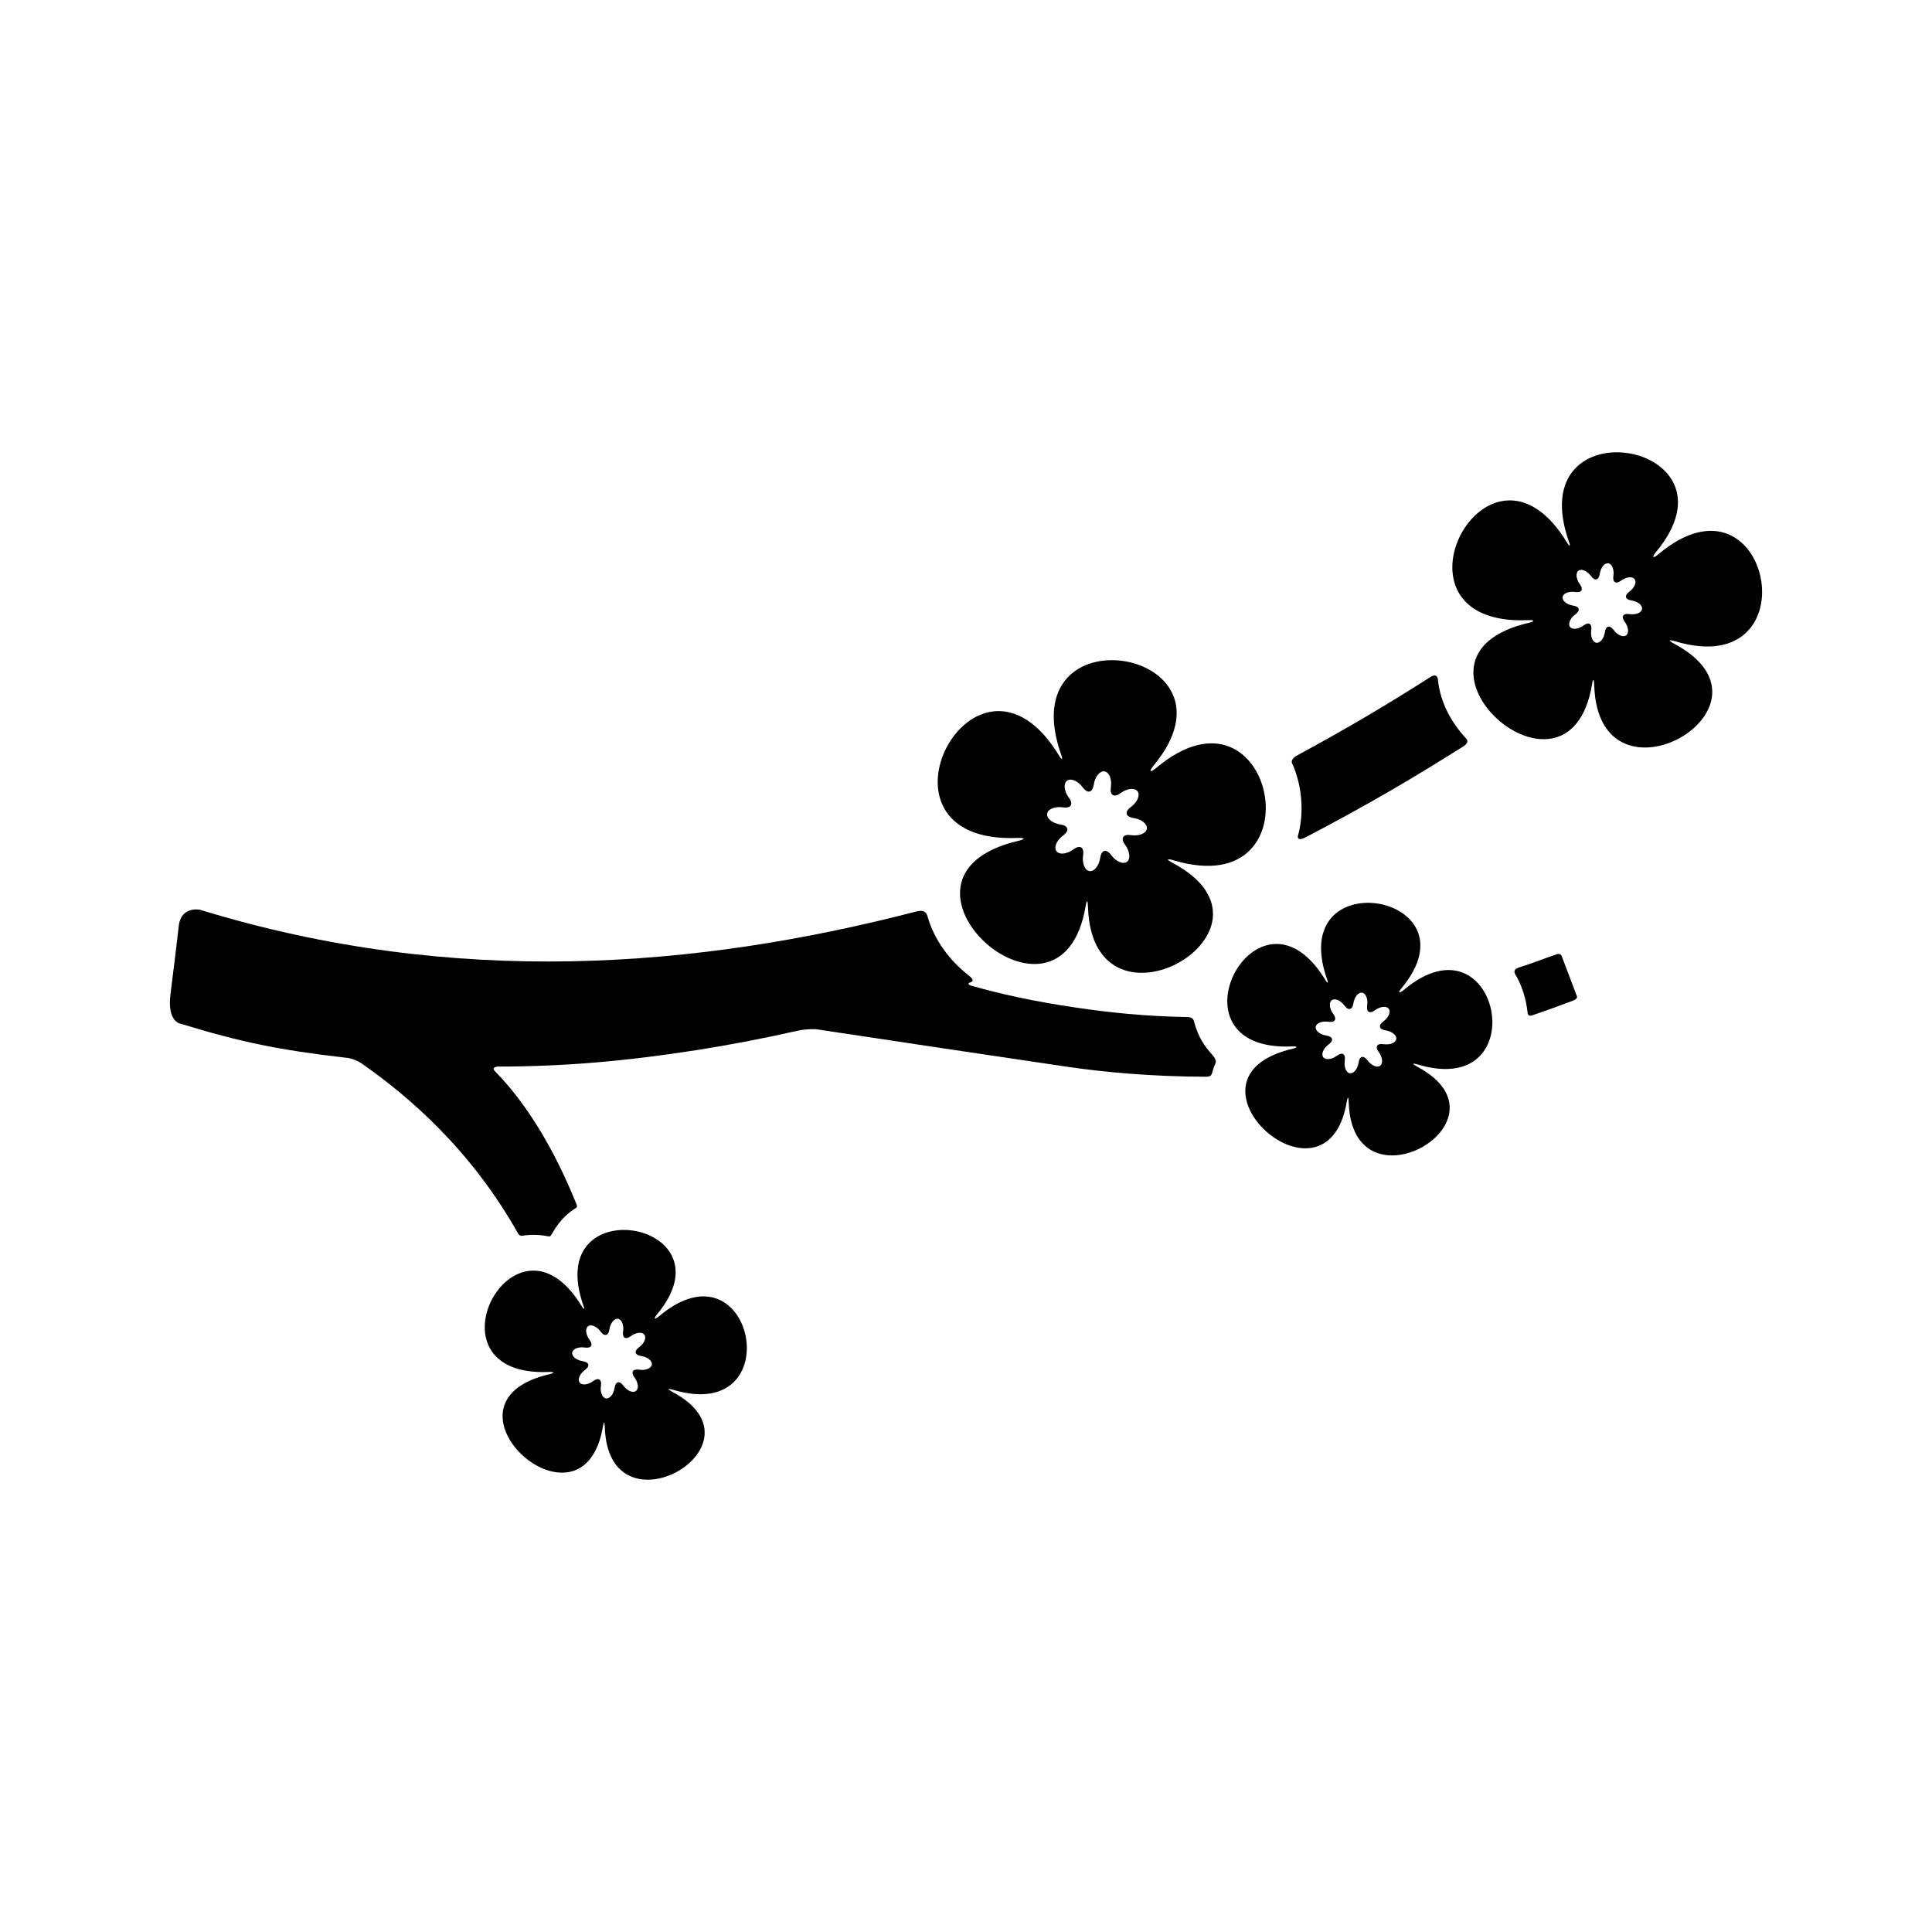 <?xml version="1.0" encoding="utf-8"?>
<!-- Generator: Adobe Illustrator 16.0.0, SVG Export Plug-In . SVG Version: 6.00 Build 0)  -->
<!DOCTYPE svg PUBLIC "-//W3C//DTD SVG 1.1//EN" "http://www.w3.org/Graphics/SVG/1.1/DTD/svg11.dtd">
<svg version="1.1" xmlns="http://www.w3.org/2000/svg" xmlns:xlink="http://www.w3.org/1999/xlink" x="0px" y="0px" width="512px"
	 height="512px" viewBox="0 0 512 512" enable-background="new 0 0 512 512" xml:space="preserve">
<g id="Capa_2">
</g>
<g id="Artwork">
</g>
<g id="Layer_3">
</g>
<g id="Layer_4">
</g>
<g id="Layer_5">
	<g>
		<path d="M311.172,228.037c38.797,11.465,26.51-50.785-4.785-24.51c-1.541,1.295-2.043,1.016-0.677-0.635
			c25.671-30.996-38.599-42.023-24.369-2.543c0.334,0.926,0.014,1.045-0.516,0.16c-22.22-37.119-54.039,23.451-11.017,21.551
			c1.807-0.08,1.918,0.344,0.174,0.746c-40.991,9.488,11.183,56.52,17.734,17.27c0.306-1.828,0.551-1.553,0.617,0.41
			c1.252,36.951,55.334,5.959,22.626-11.701C308.992,227.723,309.028,227.402,311.172,228.037z M299.714,221.316
			c-2.127-0.32-2.822,0.832-1.545,2.564c1.276,1.73,1.491,3.76,0.477,4.508s-2.89-0.055-4.167-1.785s-2.585-1.408-2.906,0.719
			c-0.32,2.127-1.604,3.715-2.851,3.525c-1.247-0.188-2.005-2.082-1.684-4.209s-0.833-2.822-2.563-1.545
			c-1.731,1.277-3.76,1.492-4.509,0.477c-0.749-1.014,0.055-2.889,1.786-4.166c1.73-1.277,1.406-2.586-0.721-2.906
			s-3.713-1.604-3.525-2.852c0.188-1.246,2.082-2.004,4.21-1.684c2.127,0.32,2.822-0.832,1.545-2.563
			c-1.277-1.732-1.491-3.76-0.477-4.51c1.015-0.748,2.89,0.055,4.167,1.787c1.277,1.73,2.584,1.406,2.905-0.721
			s1.604-3.713,2.851-3.525s2.005,2.082,1.684,4.209c-0.32,2.127,0.833,2.822,2.564,1.545c1.73-1.277,3.76-1.492,4.508-0.477
			c0.749,1.016-0.055,2.891-1.785,4.168c-1.73,1.275-1.407,2.584,0.72,2.904c2.128,0.32,3.714,1.604,3.525,2.852
			C303.735,220.879,301.841,221.637,299.714,221.316z"/>
		<path d="M178.529,368.352c30.992,9.158,21.178-40.568-3.822-19.578c-1.231,1.033-1.633,0.811-0.541-0.508
			c20.507-24.762-30.834-33.57-19.467-2.031c0.267,0.74,0.011,0.836-0.412,0.129c-17.75-29.654-43.168,18.732-8.8,17.215
			c1.442-0.064,1.532,0.273,0.138,0.596c-32.745,7.578,8.934,45.15,14.168,13.795c0.244-1.461,0.439-1.24,0.492,0.328
			c1.001,29.518,44.203,4.762,18.075-9.348C176.788,368.1,176.816,367.846,178.529,368.352z M169.376,362.982
			c-1.699-0.256-2.254,0.666-1.234,2.049c1.021,1.383,1.191,3.004,0.381,3.602s-2.309-0.043-3.329-1.426
			c-1.02-1.383-2.064-1.125-2.32,0.574c-0.257,1.699-1.281,2.967-2.277,2.816s-1.602-1.664-1.346-3.363
			c0.257-1.699-0.665-2.254-2.048-1.234c-1.382,1.021-3.003,1.191-3.601,0.381c-0.599-0.811,0.043-2.309,1.426-3.328
			s1.124-2.064-0.575-2.32c-1.699-0.258-2.966-1.281-2.816-2.277c0.15-0.996,1.664-1.602,3.362-1.346
			c1.699,0.256,2.255-0.666,1.234-2.049c-1.02-1.383-1.191-3.002-0.381-3.602c0.811-0.598,2.309,0.045,3.329,1.428
			s2.064,1.123,2.321-0.576c0.256-1.699,1.281-2.967,2.277-2.816s1.602,1.664,1.345,3.363c-0.256,1.699,0.665,2.254,2.048,1.234
			s3.004-1.191,3.602-0.381c0.599,0.811-0.043,2.309-1.426,3.328c-1.383,1.021-1.124,2.064,0.575,2.322
			c1.699,0.256,2.966,1.281,2.815,2.277S171.075,363.24,169.376,362.982z"/>
		<path d="M375.877,282.146c31.346,9.264,21.418-41.029-3.865-19.801c-1.246,1.045-1.65,0.82-0.548-0.512
			c20.741-25.045-31.184-33.953-19.688-2.057c0.27,0.748,0.011,0.846-0.417,0.131c-17.951-29.99-43.66,18.945-8.9,17.41
			c1.459-0.064,1.55,0.277,0.141,0.604c-33.118,7.664,9.034,45.664,14.328,13.951c0.246-1.477,0.444-1.254,0.498,0.332
			c1.012,29.854,44.705,4.814,18.28-9.453C374.115,281.893,374.146,281.635,375.877,282.146z M366.62,276.717
			c-1.718-0.258-2.28,0.674-1.248,2.072c1.031,1.398,1.205,3.037,0.385,3.643c-0.819,0.604-2.335-0.045-3.366-1.443
			c-1.032-1.398-2.089-1.137-2.348,0.582c-0.26,1.719-1.296,3-2.303,2.848c-1.008-0.152-1.62-1.682-1.361-3.4
			c0.26-1.719-0.673-2.279-2.071-1.248s-3.037,1.205-3.642,0.385c-0.605-0.82,0.043-2.334,1.441-3.367
			c1.398-1.031,1.137-2.088-0.581-2.348c-1.719-0.258-3-1.295-2.849-2.303c0.152-1.008,1.683-1.619,3.401-1.359
			c1.718,0.258,2.28-0.674,1.248-2.072s-1.205-3.037-0.386-3.643c0.82-0.605,2.336,0.045,3.367,1.443s2.088,1.137,2.348-0.582
			c0.259-1.719,1.296-3,2.303-2.848c1.008,0.152,1.62,1.682,1.361,3.4c-0.26,1.719,0.672,2.279,2.07,1.248s3.038-1.205,3.643-0.385
			c0.605,0.82-0.044,2.334-1.442,3.367c-1.398,1.031-1.137,2.088,0.582,2.346c1.718,0.26,3,1.297,2.848,2.305
			C369.869,276.365,368.339,276.977,366.62,276.717z"/>
		<path d="M444.056,169.988c36.632,10.826,25.031-47.951-4.518-23.141c-1.456,1.223-1.93,0.959-0.64-0.6
			c24.239-29.268-36.444-39.678-23.009-2.402c0.315,0.875,0.013,0.988-0.487,0.152c-20.98-35.049-51.024,22.143-10.401,20.348
			c1.705-0.074,1.811,0.324,0.163,0.705c-38.703,8.959,10.559,53.367,16.745,16.307c0.288-1.729,0.52-1.467,0.583,0.387
			c1.183,34.889,52.246,5.627,21.363-11.049C441.997,169.691,442.031,169.391,444.056,169.988z M431.803,162.74
			c-1.694-0.256-2.249,0.664-1.231,2.043s1.189,2.996,0.381,3.594c-0.81,0.596-2.304-0.045-3.321-1.424s-2.06-1.121-2.315,0.574
			s-1.278,2.959-2.271,2.809c-0.994-0.15-1.598-1.658-1.342-3.354c0.255-1.695-0.664-2.25-2.043-1.232
			c-1.38,1.018-2.996,1.189-3.594,0.381c-0.596-0.809,0.044-2.303,1.424-3.32c1.379-1.018,1.121-2.061-0.574-2.316
			s-2.959-1.277-2.81-2.271c0.15-0.994,1.659-1.598,3.354-1.342s2.249-0.664,1.231-2.043s-1.188-2.996-0.38-3.592
			c0.809-0.598,2.303,0.043,3.32,1.422s2.06,1.121,2.315-0.574s1.278-2.959,2.272-2.809c0.993,0.15,1.598,1.66,1.342,3.354
			c-0.256,1.695,0.663,2.25,2.043,1.232c1.379-1.018,2.996-1.189,3.592-0.381c0.598,0.809-0.043,2.305-1.422,3.322
			c-1.38,1.018-1.121,2.059,0.573,2.314c1.695,0.256,2.959,1.277,2.81,2.271C435.007,162.393,433.498,162.996,431.803,162.74z"/>
		<path d="M388.061,197.635c1.391-1.074,0.66-1.727,0.275-2.146c-3.893-4.242-6.592-9.471-7.213-14.904
			c-0.015-0.129-0.029-0.268-0.043-0.414c-0.049-0.549-0.379-1.734-1.869-0.834c-11.098,7.057-21.023,13.029-35.829,21.066
			c-1.742,1.242-0.862,2.021-0.607,2.656c1.409,3.504,2.15,7.303,2.151,11.064c0,2.623-0.335,5.102-0.963,7.406
			c-0.159,0.586,0.176,1.344,2.032,0.371C363.606,212.676,375.097,205.801,388.061,197.635z"/>
		<g>
			<path d="M412.477,252.908c-4.325,1.496-5.668,2.109-9.859,3.465c-2.229,0.688-0.92,1.984-0.54,2.719
				c1.431,2.758,2.348,5.805,2.704,8.9c0.057,0.494,0.045,1.506,1.262,1.09c3.918-1.34,6.966-2.447,10.79-3.891
				c0.431-0.162,1.389-0.629,1.012-1.326l-3.99-10.512C413.854,253.354,413.597,252.52,412.477,252.908z"/>
			<path d="M318.508,275.867c-0.855-1.482-1.503-3.07-1.953-4.725c-0.141-0.518-0.249-1.602-1.745-1.602
				c-11.547-0.225-20.517-1.18-29.364-2.473c-11.593-1.691-20.137-3.607-28.212-5.893c-0.844-0.406-0.765-0.621,0.172-0.938
				c0.858-0.365-0.06-1.246-0.652-1.707c-5.169-4.012-9.199-9.549-10.915-15.557c-0.195-0.682-0.531-1.961-2.748-1.486
				c-58.277,15.139-122.495,20.357-190.06-0.385c0,0-5.059-1.084-5.659,4.293c-0.458,4.098-1.37,11.629-2.187,18.016
				c-0.962,7.525,2.715,7.895,2.715,7.895c15.997,4.91,26.146,6.947,43.261,8.945c2.468,0.145,4.192,1.236,4.872,1.711
				c12.205,8.555,28.721,22.602,41.261,44.938c0.555,0.859,1.189,0.566,1.588,0.514c0.816-0.107,1.643-0.168,2.476-0.168
				c1.188,0,2.489,0.1,3.865,0.383c0.433,0.088,0.636,0.02,0.808-0.258c0.461-0.746,0.849-1.48,1.294-2.113
				c1.538-2.189,3.013-3.699,5.26-5.107c0.556-0.371,0.261-0.838,0.154-1.102c-6-14.857-13.342-26.756-21.438-35.027
				c-0.457-0.465-1.036-1.086,0.464-1.369c17.842,0,34.335-1.461,53.072-4.398c8.768-1.375,17.636-3.09,26.584-5.109
				c0.988-0.223,2.219-0.416,4.707-0.416c19.428,2.957,45.935,6.896,66.393,9.93c10.506,1.557,22.952,2.639,37.077,2.689
				c1.375-0.016,1.505-0.611,1.587-0.92c0.246-0.93,0.566-1.855,0.975-2.768c0.128-0.285,0.02-1.098-0.77-1.982
				C320.143,278.281,319.159,276.994,318.508,275.867z"/>
		</g>
	</g>
</g>
</svg>
